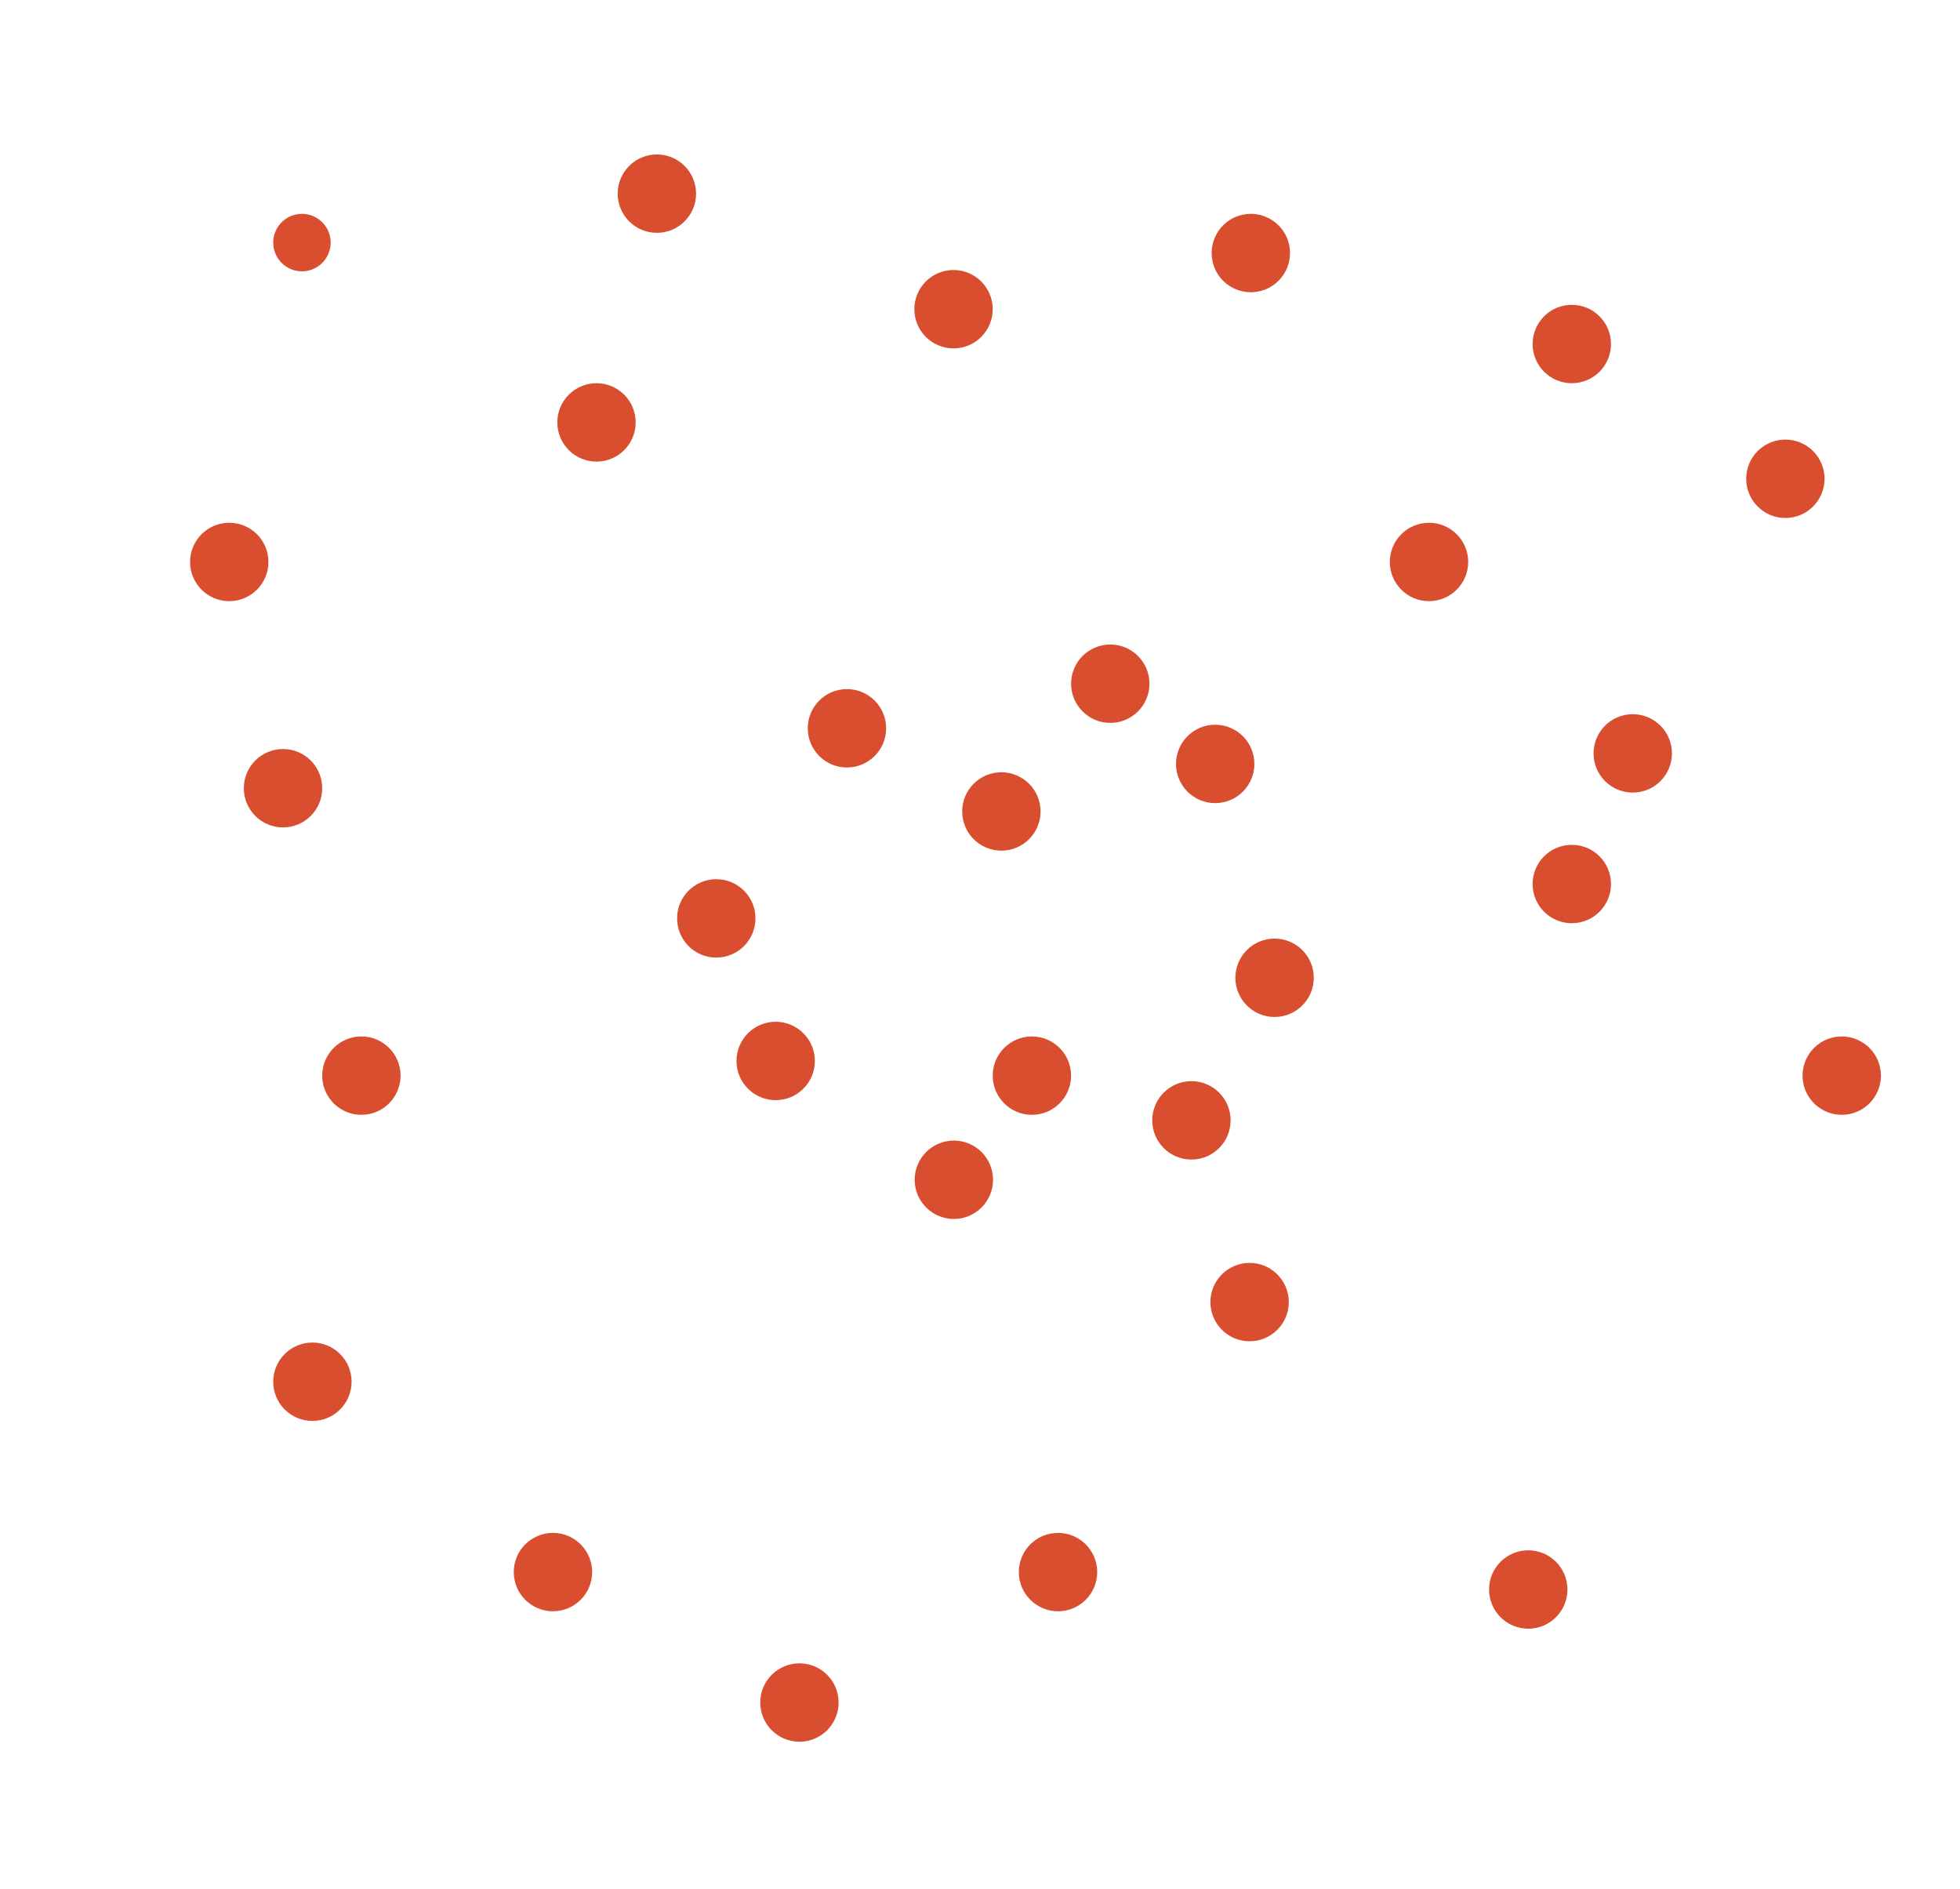 <svg width="165" height="159" viewBox="0 0 165 159" fill="none" xmlns="http://www.w3.org/2000/svg">
<path fill-rule="evenodd" clip-rule="evenodd" d="M55.299 19.598C57.121 19.598 58.598 18.121 58.598 16.299C58.598 14.477 57.121 13 55.299 13C53.477 13 52 14.477 52 16.299C52 18.121 53.477 19.598 55.299 19.598ZM105.299 24.598C107.121 24.598 108.598 23.121 108.598 21.299C108.598 19.477 107.121 18 105.299 18C103.477 18 102 19.477 102 21.299C102 23.121 103.477 24.598 105.299 24.598ZM50.215 38.853C52.037 38.853 53.514 37.376 53.514 35.554C53.514 33.732 52.037 32.255 50.215 32.255C48.394 32.255 46.917 33.732 46.917 35.554C46.917 37.376 48.394 38.853 50.215 38.853ZM27.124 66.343C27.124 68.165 25.647 69.642 23.825 69.642C22.003 69.642 20.526 68.165 20.526 66.343C20.526 64.521 22.003 63.044 23.825 63.044C25.647 63.044 27.124 64.521 27.124 66.343ZM33.721 90.534C33.721 92.356 32.244 93.833 30.422 93.833C28.601 93.833 27.124 92.356 27.124 90.534C27.124 88.713 28.601 87.236 30.422 87.236C32.244 87.236 33.721 88.713 33.721 90.534ZM96.766 57.546C96.766 59.368 95.289 60.845 93.467 60.845C91.645 60.845 90.168 59.368 90.168 57.546C90.168 55.724 91.645 54.247 93.467 54.247C95.289 54.247 96.766 55.724 96.766 57.546ZM74.598 61.299C74.598 63.121 73.121 64.598 71.299 64.598C69.477 64.598 68 63.121 68 61.299C68 59.477 69.477 58 71.299 58C73.121 58 74.598 59.477 74.598 61.299ZM102.299 67.598C104.121 67.598 105.598 66.121 105.598 64.299C105.598 62.477 104.121 61 102.299 61C100.477 61 99 62.477 99 64.299C99 66.121 100.477 67.598 102.299 67.598ZM110.598 82.299C110.598 84.121 109.121 85.598 107.299 85.598C105.477 85.598 104 84.121 104 82.299C104 80.477 105.477 79 107.299 79C109.121 79 110.598 80.477 110.598 82.299ZM100.299 97.598C102.121 97.598 103.598 96.121 103.598 94.299C103.598 92.477 102.121 91 100.299 91C98.477 91 97 92.477 97 94.299C97 96.121 98.477 97.598 100.299 97.598ZM83.598 99.299C83.598 101.121 82.121 102.598 80.299 102.598C78.477 102.598 77 101.121 77 99.299C77 97.477 78.477 96 80.299 96C82.121 96 83.598 97.477 83.598 99.299ZM60.299 80.598C62.121 80.598 63.598 79.121 63.598 77.299C63.598 75.477 62.121 74 60.299 74C58.477 74 57 75.477 57 77.299C57 79.121 58.477 80.598 60.299 80.598ZM87.598 68.299C87.598 70.121 86.121 71.598 84.299 71.598C82.477 71.598 81 70.121 81 68.299C81 66.477 82.477 65 84.299 65C86.121 65 87.598 66.477 87.598 68.299ZM123.598 47.299C123.598 49.121 122.121 50.598 120.299 50.598C118.477 50.598 117 49.121 117 47.299C117 45.477 118.477 44 120.299 44C122.121 44 123.598 45.477 123.598 47.299ZM80.272 29.323C82.093 29.323 83.57 27.846 83.57 26.024C83.57 24.202 82.093 22.725 80.272 22.725C78.45 22.725 76.973 24.202 76.973 26.024C76.973 27.846 78.45 29.323 80.272 29.323ZM49.849 132.32C49.849 134.141 48.372 135.618 46.55 135.618C44.728 135.618 43.251 134.141 43.251 132.32C43.251 130.498 44.728 129.021 46.55 129.021C48.372 129.021 49.849 130.498 49.849 132.32ZM89.068 135.618C90.89 135.618 92.367 134.141 92.367 132.32C92.367 130.498 90.89 129.021 89.068 129.021C87.246 129.021 85.769 130.498 85.769 132.32C85.769 134.141 87.246 135.618 89.068 135.618ZM135.619 74.407C135.619 76.229 134.142 77.706 132.32 77.706C130.498 77.706 129.021 76.229 129.021 74.407C129.021 72.585 130.498 71.108 132.32 71.108C134.142 71.108 135.619 72.585 135.619 74.407ZM137.451 66.71C139.273 66.71 140.75 65.233 140.75 63.411C140.75 61.589 139.273 60.112 137.451 60.112C135.629 60.112 134.152 61.589 134.152 63.411C134.152 65.233 135.629 66.71 137.451 66.71ZM131.953 133.786C131.953 135.608 130.476 137.085 128.654 137.085C126.832 137.085 125.355 135.608 125.355 133.786C125.355 131.964 126.832 130.487 128.654 130.487C130.476 130.487 131.953 131.964 131.953 133.786ZM67.299 146.598C69.121 146.598 70.598 145.121 70.598 143.299C70.598 141.477 69.121 140 67.299 140C65.477 140 64 141.477 64 143.299C64 145.121 65.477 146.598 67.299 146.598ZM29.598 116.299C29.598 118.121 28.121 119.598 26.299 119.598C24.477 119.598 23 118.121 23 116.299C23 114.477 24.477 113 26.299 113C28.121 113 29.598 114.477 29.598 116.299ZM19.299 50.598C21.121 50.598 22.598 49.121 22.598 47.299C22.598 45.477 21.121 44 19.299 44C17.477 44 16 45.477 16 47.299C16 49.121 17.477 50.598 19.299 50.598ZM153.598 40.299C153.598 42.121 152.121 43.598 150.299 43.598C148.477 43.598 147 42.121 147 40.299C147 38.477 148.477 37 150.299 37C152.121 37 153.598 38.477 153.598 40.299ZM65.299 92.598C67.121 92.598 68.598 91.121 68.598 89.299C68.598 87.477 67.121 86 65.299 86C63.477 86 62 87.477 62 89.299C62 91.121 63.477 92.598 65.299 92.598ZM27.837 20.418C27.837 21.754 26.754 22.837 25.418 22.837C24.083 22.837 23 21.754 23 20.418C23 19.083 24.083 18 25.418 18C26.754 18 27.837 19.083 27.837 20.418ZM158.344 90.534C158.344 92.356 156.867 93.833 155.045 93.833C153.223 93.833 151.746 92.356 151.746 90.534C151.746 88.713 153.223 87.236 155.045 87.236C156.867 87.236 158.344 88.713 158.344 90.534ZM86.869 93.833C88.691 93.833 90.168 92.356 90.168 90.534C90.168 88.713 88.691 87.236 86.869 87.236C85.047 87.236 83.57 88.713 83.57 90.534C83.57 92.356 85.047 93.833 86.869 93.833ZM108.495 109.594C108.495 111.416 107.018 112.893 105.196 112.893C103.374 112.893 101.897 111.416 101.897 109.594C101.897 107.773 103.374 106.296 105.196 106.296C107.018 106.296 108.495 107.773 108.495 109.594ZM132.32 32.255C134.142 32.255 135.619 30.778 135.619 28.956C135.619 27.134 134.142 25.657 132.32 25.657C130.498 25.657 129.021 27.134 129.021 28.956C129.021 30.778 130.498 32.255 132.32 32.255Z" fill="#D94E2F"/>
</svg>
